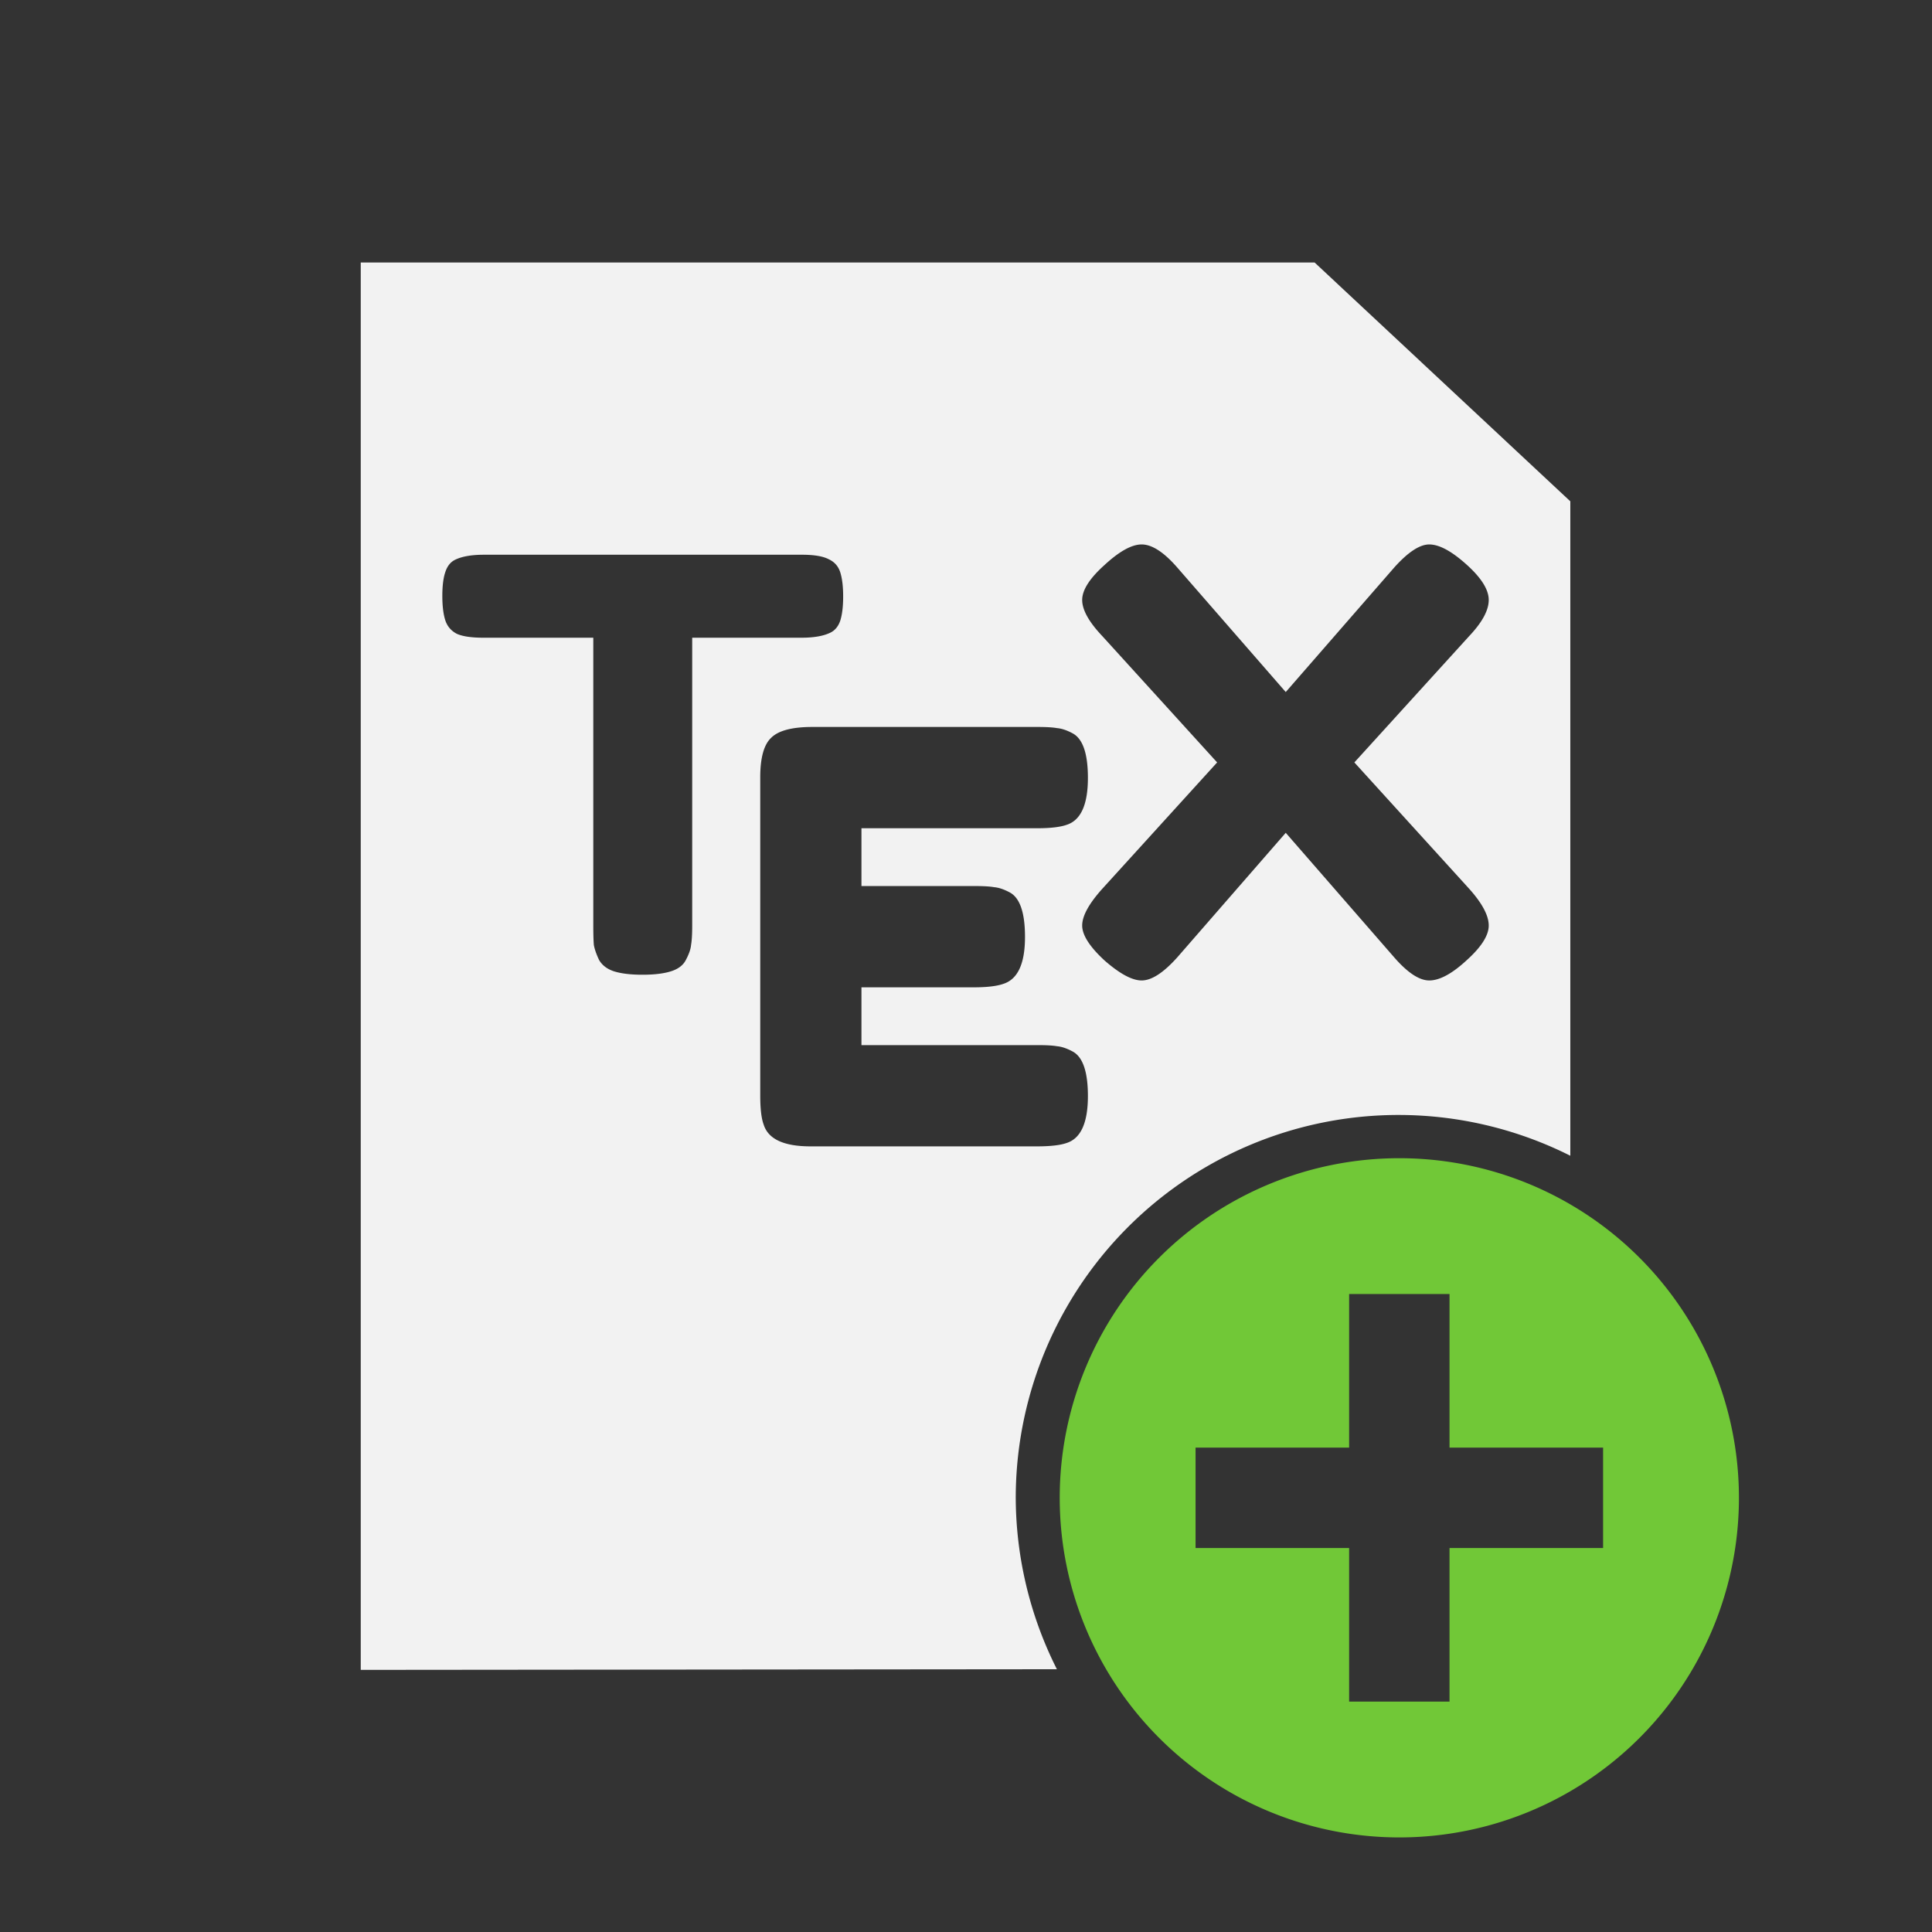 <?xml version="1.0" encoding="UTF-8" standalone="no"?>
<svg
   width="128"
   viewBox="0 0 128 128"
   height="128"
   id="svg2"
   version="1.1"
   xml:space="preserve"
   sodipodi:docname="Tex.svg"
   inkscape:version="1.3.2 (091e20ef0f, 2023-11-25, custom)"
   xmlns:inkscape="http://www.inkscape.org/namespaces/inkscape"
   xmlns:sodipodi="http://sodipodi.sourceforge.net/DTD/sodipodi-0.dtd"
   xmlns="http://www.w3.org/2000/svg"
   xmlns:svg="http://www.w3.org/2000/svg"
   xmlns:rdf="http://www.w3.org/1999/02/22-rdf-syntax-ns#"
   xmlns:cc="http://creativecommons.org/ns#"
   xmlns:dc="http://purl.org/dc/elements/1.1/"><rect x="0" y="0" width="128" height="128" fill="#333333" stroke="none"/><sodipodi:namedview
     id="namedview20"
     pagecolor="#505050"
     bordercolor="#ffffff"
     borderopacity="1"
     inkscape:showpageshadow="0"
     inkscape:pageopacity="0"
     inkscape:pagecheckerboard="1"
     inkscape:deskcolor="#505050"
     showgrid="false"
     inkscape:zoom="7.375"
     inkscape:cx="79.254237"
     inkscape:cy="87.457627"
     inkscape:window-width="1920"
     inkscape:window-height="1012"
     inkscape:window-x="0"
     inkscape:window-y="0"
     inkscape:window-maximized="1"
     inkscape:current-layer="svg2" /><defs
     id="defs22"><rect
       x="-79.663"
       y="18.236"
       width="163.805"
       height="103.658"
       id="rect483" /><rect
       x="-19.41"
       y="-10.3"
       width="51.062"
       height="40.689"
       id="rect849" /><clipPath
       id="clipPath4157"
       clipPathUnits="userSpaceOnUse"><path
         style="fill:#f9f8f2;fill-opacity:1;stroke-width:1.007"
         id="path4159"
         d="M 27.643,3.295 40.729,16.381 H 29.656 c -0.978,0 -2.013,-1.035 -2.013,-2.013 z" /></clipPath><rect
       x="-88.504"
       y="-72.174"
       width="135.168"
       height="83.253"
       id="rect22" /><rect
       x="-63.433"
       y="31.385"
       width="136.167"
       height="133.109"
       id="rect864" /><rect
       x="-56.385"
       y="-24.237"
       width="215.117"
       height="186.852"
       id="rect842" /><rect
       x="-19.41"
       y="-10.3"
       width="51.062"
       height="40.689"
       id="rect849-5" /><clipPath
       id="clipPath4157-3"
       clipPathUnits="userSpaceOnUse"><path
         style="fill:#f9f8f2;fill-opacity:1;stroke-width:1.007"
         id="path4159-5"
         d="M 27.643,3.295 40.729,16.381 H 29.656 c -0.978,0 -2.013,-1.035 -2.013,-2.013 z" /></clipPath></defs><g
     id="g300"
     transform="matrix(1.022,0,0,1.008,-1.439,-0.5)"
     style="fill:#f2f2f2;fill-opacity:1;stroke:none;stroke-width:8.162;stroke-dasharray:none"><path
       id="path843"
       style="fill:#f2f2f2;fill-opacity:1;stroke:none;stroke-width:8.162;stroke-linecap:butt;stroke-linejoin:round;stroke-miterlimit:4;stroke-dasharray:none;stroke-opacity:1"
       d="M 24.794 17.748 L 24.794 110.252 L 69.923 110.21 A 24.821 25.183 0 0 1 67.255 98.961 A 24.821 25.183 0 0 1 92.078 73.779 A 24.821 25.183 0 0 1 103.206 76.459 L 103.206 33.446 L 86.628 17.748 L 24.794 17.748 z M 75.417 36.281 C 76.084 36.281 76.85 36.782 77.715 37.785 L 84.758 45.982 L 91.801 37.785 C 92.69 36.782 93.444 36.281 94.062 36.281 C 94.705 36.281 95.509 36.719 96.473 37.597 C 97.437 38.474 97.917 39.251 97.917 39.928 C 97.917 40.605 97.498 41.394 96.658 42.296 L 89.207 50.608 L 96.658 58.921 C 97.498 59.873 97.917 60.676 97.917 61.328 C 97.917 61.979 97.437 62.745 96.473 63.622 C 95.534 64.5 94.729 64.938 94.062 64.938 C 93.42 64.938 92.666 64.437 91.801 63.434 L 84.758 55.234 L 77.715 63.434 C 76.825 64.437 76.06 64.938 75.417 64.938 C 74.799 64.938 73.997 64.5 73.008 63.622 C 72.045 62.719 71.562 61.954 71.562 61.328 C 71.562 60.701 71.994 59.898 72.859 58.921 L 80.311 50.608 L 72.859 42.296 C 71.994 41.369 71.562 40.58 71.562 39.928 C 71.562 39.276 72.045 38.511 73.008 37.634 C 73.972 36.731 74.775 36.281 75.417 36.281 z M 32.788 36.957 L 53.399 36.957 C 54.189 36.957 54.77 37.057 55.141 37.258 C 55.511 37.433 55.758 37.721 55.882 38.122 C 56.005 38.523 56.067 39.05 56.067 39.701 C 56.067 40.353 56.005 40.88 55.882 41.281 C 55.758 41.657 55.548 41.921 55.251 42.072 C 54.807 42.297 54.178 42.411 53.362 42.411 L 46.281 42.411 L 46.281 61.328 C 46.281 61.904 46.256 62.331 46.207 62.607 C 46.182 62.882 46.072 63.207 45.874 63.583 C 45.701 63.934 45.379 64.185 44.91 64.335 C 44.44 64.486 43.823 64.562 43.057 64.562 C 42.291 64.562 41.672 64.486 41.202 64.335 C 40.757 64.185 40.437 63.934 40.239 63.583 C 40.066 63.207 39.955 62.882 39.905 62.607 C 39.88 62.306 39.869 61.865 39.869 61.289 L 39.869 42.411 L 32.752 42.411 C 31.961 42.411 31.38 42.323 31.009 42.147 C 30.639 41.947 30.392 41.645 30.268 41.244 C 30.145 40.843 30.083 40.316 30.083 39.665 C 30.083 39.013 30.145 38.498 30.268 38.122 C 30.392 37.721 30.602 37.445 30.899 37.294 C 31.343 37.069 31.972 36.957 32.788 36.957 z M 54.065 48.277 L 68.67 48.277 C 69.239 48.277 69.659 48.302 69.931 48.353 C 70.228 48.378 70.561 48.489 70.932 48.69 C 71.599 49.041 71.933 50.019 71.933 51.624 C 71.933 53.379 71.476 54.406 70.561 54.707 C 70.141 54.858 69.499 54.934 68.634 54.934 L 57.253 54.934 L 57.253 58.733 L 64.594 58.733 C 65.162 58.733 65.581 58.758 65.853 58.808 C 66.149 58.833 66.483 58.945 66.854 59.145 C 67.521 59.496 67.855 60.475 67.855 62.079 C 67.855 63.835 67.386 64.862 66.447 65.163 C 66.027 65.313 65.385 65.39 64.52 65.39 L 57.253 65.39 L 57.253 69.188 L 68.67 69.188 C 69.239 69.188 69.659 69.212 69.931 69.262 C 70.228 69.287 70.561 69.4 70.932 69.601 C 71.599 69.952 71.933 70.93 71.933 72.535 C 71.933 74.29 71.476 75.317 70.561 75.618 C 70.141 75.769 69.499 75.843 68.634 75.843 L 53.954 75.843 C 52.225 75.843 51.212 75.368 50.915 74.415 C 50.767 74.014 50.692 73.374 50.692 72.496 L 50.692 51.587 C 50.692 50.308 50.927 49.443 51.397 48.992 C 51.866 48.516 52.755 48.277 54.065 48.277 z " /></g><g
     id="g550"
     transform="matrix(0.948,0,0,0.948,104.237,12.039)" /><path
     id="path860-6"
     style="opacity:0.999;fill:#71c837;stroke:none;stroke-width:3.673;stroke-miterlimit:4;stroke-dasharray:none;stroke-opacity:1;fill-opacity:1"
     d="M 92.709 76.734 A 22.5 22.5 0 0 0 70.209 99.234 A 22.5 22.5 0 0 0 92.709 121.734 A 22.5 22.5 0 0 0 115.209 99.234 A 22.5 22.5 0 0 0 92.709 76.734 z M 89.383 85.734 L 96.035 85.734 L 96.035 95.908 L 106.209 95.908 L 106.209 102.561 L 96.035 102.561 L 96.035 112.734 L 89.383 112.734 L 89.383 102.561 L 79.209 102.561 L 79.209 95.908 L 89.383 95.908 L 89.383 85.734 z " /><g
     aria-label="+"
     transform="matrix(1.398,0,0,1.398,165.063,20.575)"
     id="text862"
     style="font-style:normal;font-weight:normal;font-size:40px;line-height:1.25;font-family:sans-serif;white-space:pre;shape-inside:url(#rect864);fill:#ff0000;fill-opacity:1;stroke:none" /></svg>

